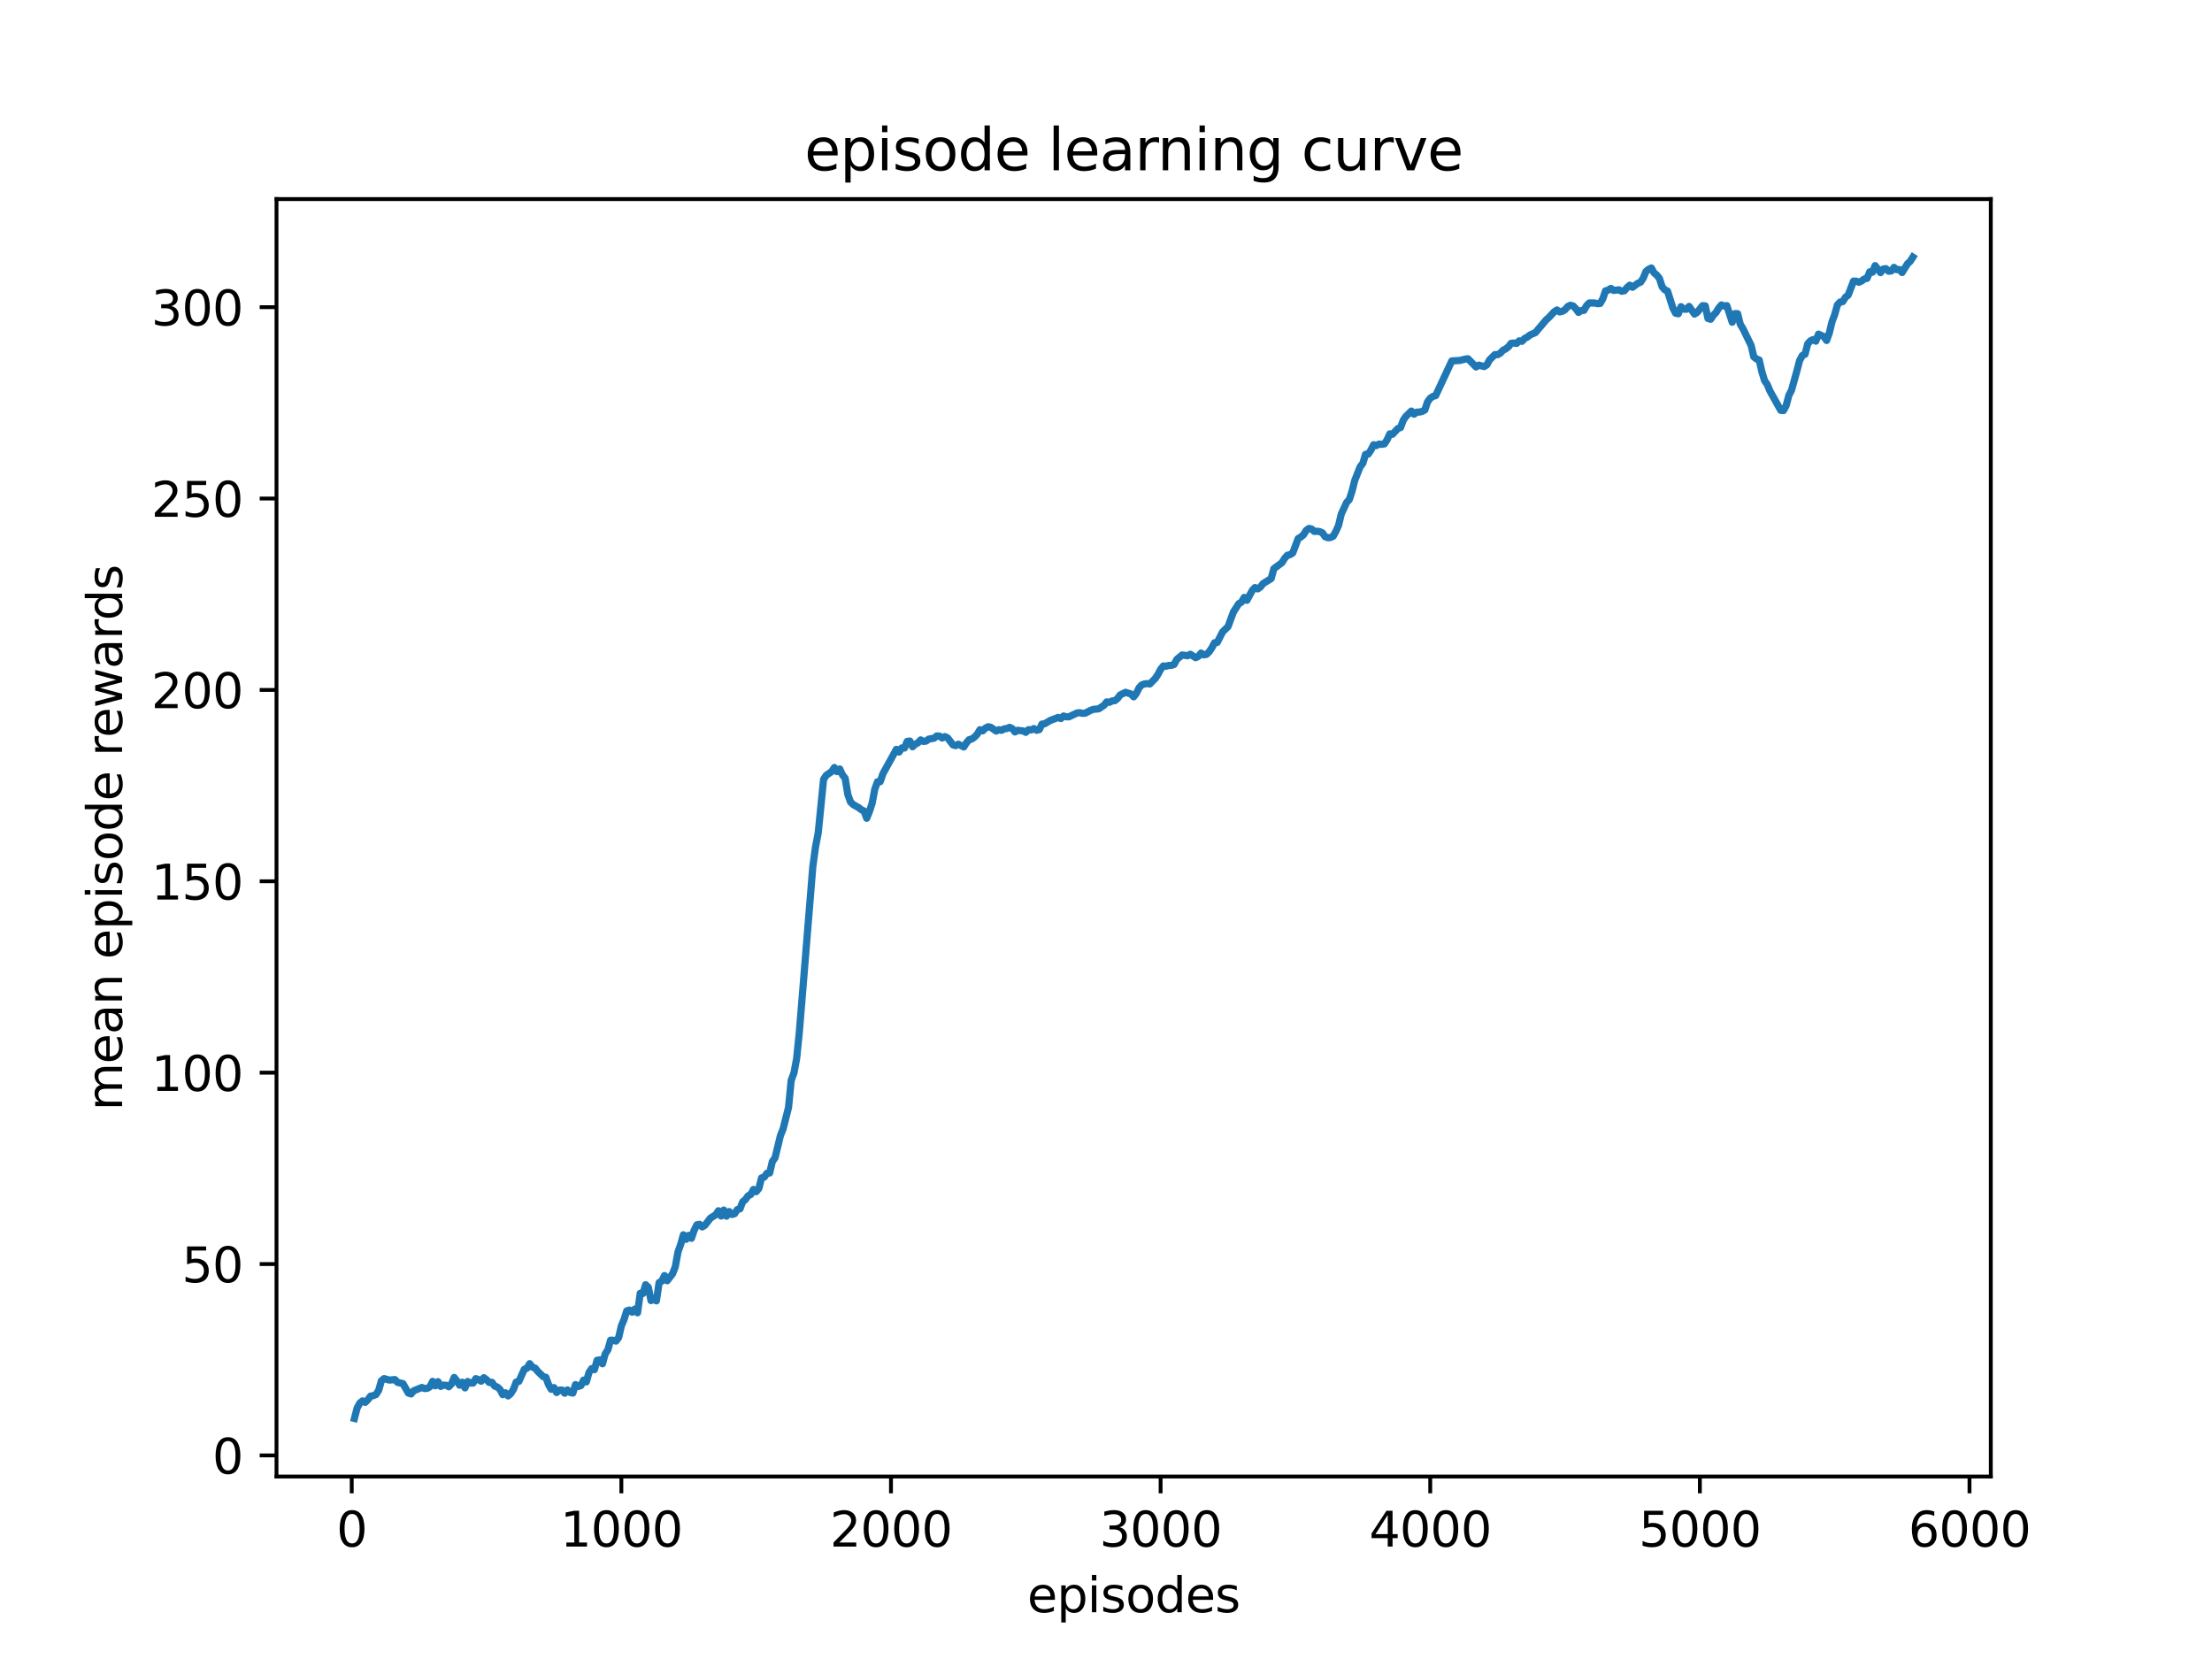 <?xml version="1.0" encoding="utf-8" standalone="no"?>
<!DOCTYPE svg PUBLIC "-//W3C//DTD SVG 1.1//EN"
  "http://www.w3.org/Graphics/SVG/1.1/DTD/svg11.dtd">
<svg xmlns:xlink="http://www.w3.org/1999/xlink" width="460.8pt" height="345.6pt" viewBox="0 0 460.8 345.6" xmlns="http://www.w3.org/2000/svg" version="1.1">
 <defs>
  <style type="text/css">*{stroke-linejoin: round; stroke-linecap: butt}</style>
 </defs>
 <g id="figure_1">
  <g id="patch_1">
   <path d="M 0 345.6 
L 460.8 345.6 
L 460.8 0 
L 0 0 
z
" style="fill: #ffffff"/>
  </g>
  <g id="axes_1">
   <g id="patch_2">
    <path d="M 57.6 307.584 
L 414.72 307.584 
L 414.72 41.472 
L 57.6 41.472 
z
" style="fill: #ffffff"/>
   </g>
   <g id="matplotlib.axis_1">
    <g id="xtick_1">
     <g id="line2d_1">
      <defs>
       <path id="m94c3bc317e" d="M 0 0 
L 0 3.5 
" style="stroke: #000000; stroke-width: 0.8"/>
      </defs>
      <g>
       <use xlink:href="#m94c3bc317e" x="73.271" y="307.584" style="stroke: #000000; stroke-width: 0.8"/>
      </g>
     </g>
     <g id="text_1">
      <!-- 0 -->
      <g transform="translate(70.09 322.182) scale(0.1 -0.1)">
       <defs>
        <path id="DejaVuSans-30" d="M 2034 4250 
Q 1547 4250 1301 3770 
Q 1056 3291 1056 2328 
Q 1056 1369 1301 889 
Q 1547 409 2034 409 
Q 2525 409 2770 889 
Q 3016 1369 3016 2328 
Q 3016 3291 2770 3770 
Q 2525 4250 2034 4250 
z
M 2034 4750 
Q 2819 4750 3233 4129 
Q 3647 3509 3647 2328 
Q 3647 1150 3233 529 
Q 2819 -91 2034 -91 
Q 1250 -91 836 529 
Q 422 1150 422 2328 
Q 422 3509 836 4129 
Q 1250 4750 2034 4750 
z
" transform="scale(0.016)"/>
       </defs>
       <use xlink:href="#DejaVuSans-30"/>
      </g>
     </g>
    </g>
    <g id="xtick_2">
     <g id="line2d_2">
      <g>
       <use xlink:href="#m94c3bc317e" x="129.44" y="307.584" style="stroke: #000000; stroke-width: 0.8"/>
      </g>
     </g>
     <g id="text_2">
      <!-- 1000 -->
      <g transform="translate(116.715 322.182) scale(0.1 -0.1)">
       <defs>
        <path id="DejaVuSans-31" d="M 794 531 
L 1825 531 
L 1825 4091 
L 703 3866 
L 703 4441 
L 1819 4666 
L 2450 4666 
L 2450 531 
L 3481 531 
L 3481 0 
L 794 0 
L 794 531 
z
" transform="scale(0.016)"/>
       </defs>
       <use xlink:href="#DejaVuSans-31"/>
       <use xlink:href="#DejaVuSans-30" x="63.623"/>
       <use xlink:href="#DejaVuSans-30" x="127.246"/>
       <use xlink:href="#DejaVuSans-30" x="190.869"/>
      </g>
     </g>
    </g>
    <g id="xtick_3">
     <g id="line2d_3">
      <g>
       <use xlink:href="#m94c3bc317e" x="185.608" y="307.584" style="stroke: #000000; stroke-width: 0.8"/>
      </g>
     </g>
     <g id="text_3">
      <!-- 2000 -->
      <g transform="translate(172.883 322.182) scale(0.1 -0.1)">
       <defs>
        <path id="DejaVuSans-32" d="M 1228 531 
L 3431 531 
L 3431 0 
L 469 0 
L 469 531 
Q 828 903 1448 1529 
Q 2069 2156 2228 2338 
Q 2531 2678 2651 2914 
Q 2772 3150 2772 3378 
Q 2772 3750 2511 3984 
Q 2250 4219 1831 4219 
Q 1534 4219 1204 4116 
Q 875 4013 500 3803 
L 500 4441 
Q 881 4594 1212 4672 
Q 1544 4750 1819 4750 
Q 2544 4750 2975 4387 
Q 3406 4025 3406 3419 
Q 3406 3131 3298 2873 
Q 3191 2616 2906 2266 
Q 2828 2175 2409 1742 
Q 1991 1309 1228 531 
z
" transform="scale(0.016)"/>
       </defs>
       <use xlink:href="#DejaVuSans-32"/>
       <use xlink:href="#DejaVuSans-30" x="63.623"/>
       <use xlink:href="#DejaVuSans-30" x="127.246"/>
       <use xlink:href="#DejaVuSans-30" x="190.869"/>
      </g>
     </g>
    </g>
    <g id="xtick_4">
     <g id="line2d_4">
      <g>
       <use xlink:href="#m94c3bc317e" x="241.777" y="307.584" style="stroke: #000000; stroke-width: 0.8"/>
      </g>
     </g>
     <g id="text_4">
      <!-- 3000 -->
      <g transform="translate(229.052 322.182) scale(0.1 -0.1)">
       <defs>
        <path id="DejaVuSans-33" d="M 2597 2516 
Q 3050 2419 3304 2112 
Q 3559 1806 3559 1356 
Q 3559 666 3084 287 
Q 2609 -91 1734 -91 
Q 1441 -91 1130 -33 
Q 819 25 488 141 
L 488 750 
Q 750 597 1062 519 
Q 1375 441 1716 441 
Q 2309 441 2620 675 
Q 2931 909 2931 1356 
Q 2931 1769 2642 2001 
Q 2353 2234 1838 2234 
L 1294 2234 
L 1294 2753 
L 1863 2753 
Q 2328 2753 2575 2939 
Q 2822 3125 2822 3475 
Q 2822 3834 2567 4026 
Q 2313 4219 1838 4219 
Q 1578 4219 1281 4162 
Q 984 4106 628 3988 
L 628 4550 
Q 988 4650 1302 4700 
Q 1616 4750 1894 4750 
Q 2613 4750 3031 4423 
Q 3450 4097 3450 3541 
Q 3450 3153 3228 2886 
Q 3006 2619 2597 2516 
z
" transform="scale(0.016)"/>
       </defs>
       <use xlink:href="#DejaVuSans-33"/>
       <use xlink:href="#DejaVuSans-30" x="63.623"/>
       <use xlink:href="#DejaVuSans-30" x="127.246"/>
       <use xlink:href="#DejaVuSans-30" x="190.869"/>
      </g>
     </g>
    </g>
    <g id="xtick_5">
     <g id="line2d_5">
      <g>
       <use xlink:href="#m94c3bc317e" x="297.945" y="307.584" style="stroke: #000000; stroke-width: 0.8"/>
      </g>
     </g>
     <g id="text_5">
      <!-- 4000 -->
      <g transform="translate(285.22 322.182) scale(0.1 -0.1)">
       <defs>
        <path id="DejaVuSans-34" d="M 2419 4116 
L 825 1625 
L 2419 1625 
L 2419 4116 
z
M 2253 4666 
L 3047 4666 
L 3047 1625 
L 3713 1625 
L 3713 1100 
L 3047 1100 
L 3047 0 
L 2419 0 
L 2419 1100 
L 313 1100 
L 313 1709 
L 2253 4666 
z
" transform="scale(0.016)"/>
       </defs>
       <use xlink:href="#DejaVuSans-34"/>
       <use xlink:href="#DejaVuSans-30" x="63.623"/>
       <use xlink:href="#DejaVuSans-30" x="127.246"/>
       <use xlink:href="#DejaVuSans-30" x="190.869"/>
      </g>
     </g>
    </g>
    <g id="xtick_6">
     <g id="line2d_6">
      <g>
       <use xlink:href="#m94c3bc317e" x="354.114" y="307.584" style="stroke: #000000; stroke-width: 0.8"/>
      </g>
     </g>
     <g id="text_6">
      <!-- 5000 -->
      <g transform="translate(341.389 322.182) scale(0.1 -0.1)">
       <defs>
        <path id="DejaVuSans-35" d="M 691 4666 
L 3169 4666 
L 3169 4134 
L 1269 4134 
L 1269 2991 
Q 1406 3038 1543 3061 
Q 1681 3084 1819 3084 
Q 2600 3084 3056 2656 
Q 3513 2228 3513 1497 
Q 3513 744 3044 326 
Q 2575 -91 1722 -91 
Q 1428 -91 1123 -41 
Q 819 9 494 109 
L 494 744 
Q 775 591 1075 516 
Q 1375 441 1709 441 
Q 2250 441 2565 725 
Q 2881 1009 2881 1497 
Q 2881 1984 2565 2268 
Q 2250 2553 1709 2553 
Q 1456 2553 1204 2497 
Q 953 2441 691 2322 
L 691 4666 
z
" transform="scale(0.016)"/>
       </defs>
       <use xlink:href="#DejaVuSans-35"/>
       <use xlink:href="#DejaVuSans-30" x="63.623"/>
       <use xlink:href="#DejaVuSans-30" x="127.246"/>
       <use xlink:href="#DejaVuSans-30" x="190.869"/>
      </g>
     </g>
    </g>
    <g id="xtick_7">
     <g id="line2d_7">
      <g>
       <use xlink:href="#m94c3bc317e" x="410.283" y="307.584" style="stroke: #000000; stroke-width: 0.8"/>
      </g>
     </g>
     <g id="text_7">
      <!-- 6000 -->
      <g transform="translate(397.558 322.182) scale(0.1 -0.1)">
       <defs>
        <path id="DejaVuSans-36" d="M 2113 2584 
Q 1688 2584 1439 2293 
Q 1191 2003 1191 1497 
Q 1191 994 1439 701 
Q 1688 409 2113 409 
Q 2538 409 2786 701 
Q 3034 994 3034 1497 
Q 3034 2003 2786 2293 
Q 2538 2584 2113 2584 
z
M 3366 4563 
L 3366 3988 
Q 3128 4100 2886 4159 
Q 2644 4219 2406 4219 
Q 1781 4219 1451 3797 
Q 1122 3375 1075 2522 
Q 1259 2794 1537 2939 
Q 1816 3084 2150 3084 
Q 2853 3084 3261 2657 
Q 3669 2231 3669 1497 
Q 3669 778 3244 343 
Q 2819 -91 2113 -91 
Q 1303 -91 875 529 
Q 447 1150 447 2328 
Q 447 3434 972 4092 
Q 1497 4750 2381 4750 
Q 2619 4750 2861 4703 
Q 3103 4656 3366 4563 
z
" transform="scale(0.016)"/>
       </defs>
       <use xlink:href="#DejaVuSans-36"/>
       <use xlink:href="#DejaVuSans-30" x="63.623"/>
       <use xlink:href="#DejaVuSans-30" x="127.246"/>
       <use xlink:href="#DejaVuSans-30" x="190.869"/>
      </g>
     </g>
    </g>
    <g id="text_8">
     <!-- episodes -->
     <g transform="translate(214.001 335.861) scale(0.1 -0.1)">
      <defs>
       <path id="DejaVuSans-65" d="M 3597 1894 
L 3597 1613 
L 953 1613 
Q 991 1019 1311 708 
Q 1631 397 2203 397 
Q 2534 397 2845 478 
Q 3156 559 3463 722 
L 3463 178 
Q 3153 47 2828 -22 
Q 2503 -91 2169 -91 
Q 1331 -91 842 396 
Q 353 884 353 1716 
Q 353 2575 817 3079 
Q 1281 3584 2069 3584 
Q 2775 3584 3186 3129 
Q 3597 2675 3597 1894 
z
M 3022 2063 
Q 3016 2534 2758 2815 
Q 2500 3097 2075 3097 
Q 1594 3097 1305 2825 
Q 1016 2553 972 2059 
L 3022 2063 
z
" transform="scale(0.016)"/>
       <path id="DejaVuSans-70" d="M 1159 525 
L 1159 -1331 
L 581 -1331 
L 581 3500 
L 1159 3500 
L 1159 2969 
Q 1341 3281 1617 3432 
Q 1894 3584 2278 3584 
Q 2916 3584 3314 3078 
Q 3713 2572 3713 1747 
Q 3713 922 3314 415 
Q 2916 -91 2278 -91 
Q 1894 -91 1617 61 
Q 1341 213 1159 525 
z
M 3116 1747 
Q 3116 2381 2855 2742 
Q 2594 3103 2138 3103 
Q 1681 3103 1420 2742 
Q 1159 2381 1159 1747 
Q 1159 1113 1420 752 
Q 1681 391 2138 391 
Q 2594 391 2855 752 
Q 3116 1113 3116 1747 
z
" transform="scale(0.016)"/>
       <path id="DejaVuSans-69" d="M 603 3500 
L 1178 3500 
L 1178 0 
L 603 0 
L 603 3500 
z
M 603 4863 
L 1178 4863 
L 1178 4134 
L 603 4134 
L 603 4863 
z
" transform="scale(0.016)"/>
       <path id="DejaVuSans-73" d="M 2834 3397 
L 2834 2853 
Q 2591 2978 2328 3040 
Q 2066 3103 1784 3103 
Q 1356 3103 1142 2972 
Q 928 2841 928 2578 
Q 928 2378 1081 2264 
Q 1234 2150 1697 2047 
L 1894 2003 
Q 2506 1872 2764 1633 
Q 3022 1394 3022 966 
Q 3022 478 2636 193 
Q 2250 -91 1575 -91 
Q 1294 -91 989 -36 
Q 684 19 347 128 
L 347 722 
Q 666 556 975 473 
Q 1284 391 1588 391 
Q 1994 391 2212 530 
Q 2431 669 2431 922 
Q 2431 1156 2273 1281 
Q 2116 1406 1581 1522 
L 1381 1569 
Q 847 1681 609 1914 
Q 372 2147 372 2553 
Q 372 3047 722 3315 
Q 1072 3584 1716 3584 
Q 2034 3584 2315 3537 
Q 2597 3491 2834 3397 
z
" transform="scale(0.016)"/>
       <path id="DejaVuSans-6f" d="M 1959 3097 
Q 1497 3097 1228 2736 
Q 959 2375 959 1747 
Q 959 1119 1226 758 
Q 1494 397 1959 397 
Q 2419 397 2687 759 
Q 2956 1122 2956 1747 
Q 2956 2369 2687 2733 
Q 2419 3097 1959 3097 
z
M 1959 3584 
Q 2709 3584 3137 3096 
Q 3566 2609 3566 1747 
Q 3566 888 3137 398 
Q 2709 -91 1959 -91 
Q 1206 -91 779 398 
Q 353 888 353 1747 
Q 353 2609 779 3096 
Q 1206 3584 1959 3584 
z
" transform="scale(0.016)"/>
       <path id="DejaVuSans-64" d="M 2906 2969 
L 2906 4863 
L 3481 4863 
L 3481 0 
L 2906 0 
L 2906 525 
Q 2725 213 2448 61 
Q 2172 -91 1784 -91 
Q 1150 -91 751 415 
Q 353 922 353 1747 
Q 353 2572 751 3078 
Q 1150 3584 1784 3584 
Q 2172 3584 2448 3432 
Q 2725 3281 2906 2969 
z
M 947 1747 
Q 947 1113 1208 752 
Q 1469 391 1925 391 
Q 2381 391 2643 752 
Q 2906 1113 2906 1747 
Q 2906 2381 2643 2742 
Q 2381 3103 1925 3103 
Q 1469 3103 1208 2742 
Q 947 2381 947 1747 
z
" transform="scale(0.016)"/>
      </defs>
      <use xlink:href="#DejaVuSans-65"/>
      <use xlink:href="#DejaVuSans-70" x="61.523"/>
      <use xlink:href="#DejaVuSans-69" x="125"/>
      <use xlink:href="#DejaVuSans-73" x="152.783"/>
      <use xlink:href="#DejaVuSans-6f" x="204.883"/>
      <use xlink:href="#DejaVuSans-64" x="266.064"/>
      <use xlink:href="#DejaVuSans-65" x="329.541"/>
      <use xlink:href="#DejaVuSans-73" x="391.064"/>
     </g>
    </g>
   </g>
   <g id="matplotlib.axis_2">
    <g id="ytick_1">
     <g id="line2d_8">
      <defs>
       <path id="mee054dbf5d" d="M 0 0 
L -3.5 0 
" style="stroke: #000000; stroke-width: 0.8"/>
      </defs>
      <g>
       <use xlink:href="#mee054dbf5d" x="57.6" y="303.193" style="stroke: #000000; stroke-width: 0.8"/>
      </g>
     </g>
     <g id="text_9">
      <!-- 0 -->
      <g transform="translate(44.237 306.992) scale(0.1 -0.1)">
       <use xlink:href="#DejaVuSans-30"/>
      </g>
     </g>
    </g>
    <g id="ytick_2">
     <g id="line2d_9">
      <g>
       <use xlink:href="#mee054dbf5d" x="57.6" y="263.325" style="stroke: #000000; stroke-width: 0.8"/>
      </g>
     </g>
     <g id="text_10">
      <!-- 50 -->
      <g transform="translate(37.875 267.125) scale(0.1 -0.1)">
       <use xlink:href="#DejaVuSans-35"/>
       <use xlink:href="#DejaVuSans-30" x="63.623"/>
      </g>
     </g>
    </g>
    <g id="ytick_3">
     <g id="line2d_10">
      <g>
       <use xlink:href="#mee054dbf5d" x="57.6" y="223.458" style="stroke: #000000; stroke-width: 0.8"/>
      </g>
     </g>
     <g id="text_11">
      <!-- 100 -->
      <g transform="translate(31.512 227.257) scale(0.1 -0.1)">
       <use xlink:href="#DejaVuSans-31"/>
       <use xlink:href="#DejaVuSans-30" x="63.623"/>
       <use xlink:href="#DejaVuSans-30" x="127.246"/>
      </g>
     </g>
    </g>
    <g id="ytick_4">
     <g id="line2d_11">
      <g>
       <use xlink:href="#mee054dbf5d" x="57.6" y="183.59" style="stroke: #000000; stroke-width: 0.8"/>
      </g>
     </g>
     <g id="text_12">
      <!-- 150 -->
      <g transform="translate(31.512 187.39) scale(0.1 -0.1)">
       <use xlink:href="#DejaVuSans-31"/>
       <use xlink:href="#DejaVuSans-35" x="63.623"/>
       <use xlink:href="#DejaVuSans-30" x="127.246"/>
      </g>
     </g>
    </g>
    <g id="ytick_5">
     <g id="line2d_12">
      <g>
       <use xlink:href="#mee054dbf5d" x="57.6" y="143.723" style="stroke: #000000; stroke-width: 0.8"/>
      </g>
     </g>
     <g id="text_13">
      <!-- 200 -->
      <g transform="translate(31.512 147.522) scale(0.1 -0.1)">
       <use xlink:href="#DejaVuSans-32"/>
       <use xlink:href="#DejaVuSans-30" x="63.623"/>
       <use xlink:href="#DejaVuSans-30" x="127.246"/>
      </g>
     </g>
    </g>
    <g id="ytick_6">
     <g id="line2d_13">
      <g>
       <use xlink:href="#mee054dbf5d" x="57.6" y="103.855" style="stroke: #000000; stroke-width: 0.8"/>
      </g>
     </g>
     <g id="text_14">
      <!-- 250 -->
      <g transform="translate(31.512 107.655) scale(0.1 -0.1)">
       <use xlink:href="#DejaVuSans-32"/>
       <use xlink:href="#DejaVuSans-35" x="63.623"/>
       <use xlink:href="#DejaVuSans-30" x="127.246"/>
      </g>
     </g>
    </g>
    <g id="ytick_7">
     <g id="line2d_14">
      <g>
       <use xlink:href="#mee054dbf5d" x="57.6" y="63.988" style="stroke: #000000; stroke-width: 0.8"/>
      </g>
     </g>
     <g id="text_15">
      <!-- 300 -->
      <g transform="translate(31.512 67.787) scale(0.1 -0.1)">
       <use xlink:href="#DejaVuSans-33"/>
       <use xlink:href="#DejaVuSans-30" x="63.623"/>
       <use xlink:href="#DejaVuSans-30" x="127.246"/>
      </g>
     </g>
    </g>
    <g id="text_16">
     <!-- mean episode rewards -->
     <g transform="translate(25.433 231.36) rotate(-90) scale(0.1 -0.1)">
      <defs>
       <path id="DejaVuSans-6d" d="M 3328 2828 
Q 3544 3216 3844 3400 
Q 4144 3584 4550 3584 
Q 5097 3584 5394 3201 
Q 5691 2819 5691 2113 
L 5691 0 
L 5113 0 
L 5113 2094 
Q 5113 2597 4934 2840 
Q 4756 3084 4391 3084 
Q 3944 3084 3684 2787 
Q 3425 2491 3425 1978 
L 3425 0 
L 2847 0 
L 2847 2094 
Q 2847 2600 2669 2842 
Q 2491 3084 2119 3084 
Q 1678 3084 1418 2786 
Q 1159 2488 1159 1978 
L 1159 0 
L 581 0 
L 581 3500 
L 1159 3500 
L 1159 2956 
Q 1356 3278 1631 3431 
Q 1906 3584 2284 3584 
Q 2666 3584 2933 3390 
Q 3200 3197 3328 2828 
z
" transform="scale(0.016)"/>
       <path id="DejaVuSans-61" d="M 2194 1759 
Q 1497 1759 1228 1600 
Q 959 1441 959 1056 
Q 959 750 1161 570 
Q 1363 391 1709 391 
Q 2188 391 2477 730 
Q 2766 1069 2766 1631 
L 2766 1759 
L 2194 1759 
z
M 3341 1997 
L 3341 0 
L 2766 0 
L 2766 531 
Q 2569 213 2275 61 
Q 1981 -91 1556 -91 
Q 1019 -91 701 211 
Q 384 513 384 1019 
Q 384 1609 779 1909 
Q 1175 2209 1959 2209 
L 2766 2209 
L 2766 2266 
Q 2766 2663 2505 2880 
Q 2244 3097 1772 3097 
Q 1472 3097 1187 3025 
Q 903 2953 641 2809 
L 641 3341 
Q 956 3463 1253 3523 
Q 1550 3584 1831 3584 
Q 2591 3584 2966 3190 
Q 3341 2797 3341 1997 
z
" transform="scale(0.016)"/>
       <path id="DejaVuSans-6e" d="M 3513 2113 
L 3513 0 
L 2938 0 
L 2938 2094 
Q 2938 2591 2744 2837 
Q 2550 3084 2163 3084 
Q 1697 3084 1428 2787 
Q 1159 2491 1159 1978 
L 1159 0 
L 581 0 
L 581 3500 
L 1159 3500 
L 1159 2956 
Q 1366 3272 1645 3428 
Q 1925 3584 2291 3584 
Q 2894 3584 3203 3211 
Q 3513 2838 3513 2113 
z
" transform="scale(0.016)"/>
       <path id="DejaVuSans-20" transform="scale(0.016)"/>
       <path id="DejaVuSans-72" d="M 2631 2963 
Q 2534 3019 2420 3045 
Q 2306 3072 2169 3072 
Q 1681 3072 1420 2755 
Q 1159 2438 1159 1844 
L 1159 0 
L 581 0 
L 581 3500 
L 1159 3500 
L 1159 2956 
Q 1341 3275 1631 3429 
Q 1922 3584 2338 3584 
Q 2397 3584 2469 3576 
Q 2541 3569 2628 3553 
L 2631 2963 
z
" transform="scale(0.016)"/>
       <path id="DejaVuSans-77" d="M 269 3500 
L 844 3500 
L 1563 769 
L 2278 3500 
L 2956 3500 
L 3675 769 
L 4391 3500 
L 4966 3500 
L 4050 0 
L 3372 0 
L 2619 2869 
L 1863 0 
L 1184 0 
L 269 3500 
z
" transform="scale(0.016)"/>
      </defs>
      <use xlink:href="#DejaVuSans-6d"/>
      <use xlink:href="#DejaVuSans-65" x="97.412"/>
      <use xlink:href="#DejaVuSans-61" x="158.936"/>
      <use xlink:href="#DejaVuSans-6e" x="220.215"/>
      <use xlink:href="#DejaVuSans-20" x="283.594"/>
      <use xlink:href="#DejaVuSans-65" x="315.381"/>
      <use xlink:href="#DejaVuSans-70" x="376.904"/>
      <use xlink:href="#DejaVuSans-69" x="440.381"/>
      <use xlink:href="#DejaVuSans-73" x="468.164"/>
      <use xlink:href="#DejaVuSans-6f" x="520.264"/>
      <use xlink:href="#DejaVuSans-64" x="581.445"/>
      <use xlink:href="#DejaVuSans-65" x="644.922"/>
      <use xlink:href="#DejaVuSans-20" x="706.445"/>
      <use xlink:href="#DejaVuSans-72" x="738.232"/>
      <use xlink:href="#DejaVuSans-65" x="777.096"/>
      <use xlink:href="#DejaVuSans-77" x="838.619"/>
      <use xlink:href="#DejaVuSans-61" x="920.406"/>
      <use xlink:href="#DejaVuSans-72" x="981.686"/>
      <use xlink:href="#DejaVuSans-64" x="1021.049"/>
      <use xlink:href="#DejaVuSans-73" x="1084.525"/>
     </g>
    </g>
   </g>
   <g id="line2d_15">
    <path d="M 73.833 295.488 
L 74.394 293.321 
L 74.956 292.299 
L 75.518 291.83 
L 76.079 292.137 
L 76.641 291.576 
L 77.203 290.834 
L 77.765 290.741 
L 78.326 290.5 
L 78.888 289.613 
L 79.45 287.646 
L 80.011 287.188 
L 81.135 287.501 
L 82.258 287.386 
L 82.82 287.981 
L 83.943 288.235 
L 85.066 290.193 
L 85.628 290.388 
L 86.19 289.721 
L 87.875 289.035 
L 88.437 289.253 
L 88.998 289.218 
L 89.56 288.889 
L 90.122 287.769 
L 90.683 288.687 
L 91.245 287.828 
L 91.807 288.809 
L 92.368 288.544 
L 92.93 288.572 
L 93.492 288.886 
L 94.053 288.301 
L 94.615 286.949 
L 95.177 287.66 
L 95.738 288.559 
L 96.3 287.939 
L 96.862 289.125 
L 97.424 287.793 
L 97.985 288.117 
L 98.547 288.113 
L 99.109 287.201 
L 99.67 287.388 
L 100.232 287.728 
L 100.794 287.001 
L 101.355 287.418 
L 101.917 287.992 
L 102.479 287.955 
L 103.04 288.741 
L 103.602 288.942 
L 104.164 289.449 
L 104.725 290.525 
L 105.287 290.145 
L 105.849 290.797 
L 106.411 290.307 
L 106.972 289.399 
L 107.534 287.913 
L 108.096 287.763 
L 109.219 285.257 
L 109.781 285.022 
L 110.342 284.077 
L 110.904 284.795 
L 111.466 285 
L 112.027 285.688 
L 113.151 286.778 
L 113.712 286.916 
L 114.274 288.446 
L 114.836 289.42 
L 115.397 289.065 
L 115.959 290.086 
L 116.521 289.59 
L 117.083 289.574 
L 117.644 290.232 
L 118.206 289.551 
L 118.768 290.074 
L 119.329 290.207 
L 119.891 288.439 
L 120.453 288.82 
L 121.014 288.642 
L 121.576 287.5 
L 122.138 287.878 
L 122.699 285.92 
L 123.261 285.099 
L 123.823 285.325 
L 124.384 283.373 
L 124.946 283.284 
L 125.508 284.093 
L 126.07 282.043 
L 126.631 281.194 
L 127.193 279.183 
L 127.755 279.194 
L 128.316 279.376 
L 128.878 278.641 
L 129.44 276.204 
L 130.001 274.872 
L 130.563 273.077 
L 131.125 272.913 
L 131.686 273.348 
L 132.248 272.707 
L 132.81 273.474 
L 133.371 269.425 
L 133.933 269.457 
L 134.495 267.636 
L 135.057 268.165 
L 135.618 270.933 
L 136.18 270.638 
L 136.742 270.993 
L 137.303 267.191 
L 137.865 266.88 
L 138.427 265.723 
L 138.988 266.8 
L 140.112 265.347 
L 140.673 263.9 
L 141.235 260.82 
L 141.797 259.234 
L 142.358 257.238 
L 142.92 258.178 
L 143.482 257.34 
L 144.043 257.961 
L 144.605 256.279 
L 145.167 255.158 
L 145.729 255.046 
L 146.29 255.59 
L 146.852 255.237 
L 147.975 253.774 
L 149.099 253.063 
L 149.66 252.231 
L 150.222 253.323 
L 150.784 252.079 
L 151.345 253.35 
L 151.907 252.394 
L 152.469 252.997 
L 153.03 252.837 
L 153.592 251.985 
L 154.154 251.823 
L 154.716 250.361 
L 155.277 249.898 
L 155.839 249.114 
L 156.401 248.828 
L 156.962 247.786 
L 157.524 248.25 
L 158.086 247.568 
L 158.647 245.381 
L 159.209 245.214 
L 159.771 244.408 
L 160.332 244.36 
L 160.894 241.967 
L 161.456 241.193 
L 162.579 236.552 
L 163.141 235.15 
L 164.264 230.7 
L 164.826 225.034 
L 165.388 223.542 
L 165.949 220.546 
L 166.511 215.057 
L 169.319 180.614 
L 169.881 176.46 
L 170.443 173.556 
L 171.566 162.352 
L 172.128 161.5 
L 173.251 160.739 
L 173.813 159.886 
L 174.375 160.738 
L 174.936 160.19 
L 175.498 161.417 
L 176.06 162.128 
L 176.621 165.523 
L 177.183 167.07 
L 177.745 167.609 
L 178.868 168.237 
L 179.43 168.682 
L 179.991 168.95 
L 180.553 170.462 
L 181.115 169.06 
L 181.676 167.356 
L 182.238 164.394 
L 182.8 162.853 
L 183.362 162.838 
L 183.923 161.191 
L 186.732 156.105 
L 187.293 156.666 
L 187.855 155.81 
L 188.417 155.83 
L 188.978 154.452 
L 189.54 154.367 
L 190.102 155.559 
L 190.663 155.027 
L 191.225 154.744 
L 191.787 154.142 
L 192.348 154.447 
L 192.91 154.385 
L 193.472 153.97 
L 194.595 153.771 
L 195.157 153.314 
L 195.719 153.342 
L 196.28 153.741 
L 196.842 153.45 
L 197.404 153.721 
L 198.527 155.179 
L 199.089 155.332 
L 199.65 155.032 
L 200.774 155.605 
L 201.335 154.734 
L 201.897 154.085 
L 202.459 153.94 
L 203.021 153.54 
L 203.582 152.935 
L 204.144 152.011 
L 204.706 152.252 
L 205.267 151.693 
L 205.829 151.394 
L 206.391 151.506 
L 207.514 152.293 
L 208.076 152.015 
L 208.637 152.139 
L 209.199 151.831 
L 209.761 151.759 
L 210.322 151.516 
L 210.884 151.794 
L 211.446 152.475 
L 212.007 152.131 
L 213.131 152.265 
L 213.693 152.558 
L 214.254 152.008 
L 214.816 152.059 
L 215.378 151.774 
L 215.939 152.13 
L 216.501 151.993 
L 217.063 150.837 
L 217.624 150.78 
L 218.748 150.103 
L 219.871 149.676 
L 220.433 149.455 
L 220.994 149.688 
L 221.556 149.156 
L 222.118 149.325 
L 222.68 149.326 
L 224.365 148.526 
L 224.926 148.469 
L 225.488 148.6 
L 226.05 148.576 
L 227.173 147.988 
L 227.735 147.777 
L 228.858 147.668 
L 229.981 146.927 
L 230.543 146.224 
L 231.105 146.313 
L 231.667 146.022 
L 232.228 145.961 
L 232.79 145.524 
L 233.352 144.769 
L 234.475 144.224 
L 235.598 144.565 
L 236.16 145.161 
L 236.722 144.458 
L 237.283 143.287 
L 237.845 142.678 
L 238.407 142.48 
L 238.968 142.41 
L 239.53 142.48 
L 240.653 141.34 
L 241.215 140.5 
L 241.777 139.44 
L 242.339 138.733 
L 242.9 138.793 
L 243.462 138.63 
L 244.024 138.615 
L 244.585 138.412 
L 245.147 137.371 
L 246.27 136.438 
L 247.394 136.604 
L 247.955 136.295 
L 249.079 137.004 
L 249.64 136.736 
L 250.202 136.045 
L 250.764 136.42 
L 251.326 136.322 
L 251.887 135.787 
L 252.449 134.955 
L 253.011 133.9 
L 253.572 133.829 
L 254.696 131.628 
L 255.819 130.541 
L 256.942 127.497 
L 258.066 125.754 
L 258.627 125.433 
L 259.189 124.455 
L 259.751 125.065 
L 260.874 122.998 
L 261.436 122.397 
L 261.998 122.68 
L 262.559 122.289 
L 263.121 121.574 
L 264.806 120.532 
L 265.368 118.465 
L 267.053 117.216 
L 267.614 116.317 
L 268.176 115.676 
L 268.738 115.546 
L 269.299 115.191 
L 270.423 112.207 
L 270.985 111.879 
L 271.546 111.402 
L 272.108 110.486 
L 272.67 110.083 
L 273.231 110.207 
L 273.793 110.703 
L 274.355 110.669 
L 274.916 110.747 
L 275.478 110.988 
L 276.04 111.803 
L 276.601 112.013 
L 277.163 111.983 
L 277.725 111.705 
L 278.286 110.705 
L 278.848 109.436 
L 279.41 107.095 
L 280.533 104.656 
L 281.095 104.053 
L 281.657 102.321 
L 282.218 100.081 
L 283.342 97.248 
L 283.903 96.523 
L 284.465 94.652 
L 285.027 94.593 
L 285.588 93.769 
L 286.15 92.644 
L 286.712 92.822 
L 287.273 92.511 
L 287.835 92.567 
L 288.397 92.469 
L 288.958 91.627 
L 289.52 90.381 
L 290.082 90.466 
L 291.205 89.27 
L 291.767 89.059 
L 292.329 87.534 
L 292.89 86.727 
L 294.014 85.637 
L 294.575 86.273 
L 295.137 85.857 
L 295.699 85.841 
L 296.26 85.706 
L 296.822 85.404 
L 297.384 83.719 
L 297.945 82.952 
L 298.507 82.583 
L 299.069 82.413 
L 302.439 75.188 
L 304.124 75.085 
L 305.247 74.803 
L 305.809 74.737 
L 307.494 76.446 
L 308.056 76.062 
L 309.179 76.366 
L 309.741 75.998 
L 310.303 74.965 
L 311.426 73.863 
L 311.988 73.879 
L 312.549 73.559 
L 313.111 72.963 
L 313.673 72.681 
L 314.234 72.241 
L 314.796 71.519 
L 315.358 71.462 
L 315.919 71.545 
L 316.481 71.006 
L 317.043 71.107 
L 317.604 70.51 
L 318.166 70.227 
L 318.728 69.784 
L 319.851 69.29 
L 322.098 66.633 
L 322.66 66.133 
L 323.783 64.942 
L 324.345 64.577 
L 324.906 64.975 
L 325.468 64.859 
L 326.03 64.516 
L 326.591 63.85 
L 327.153 63.585 
L 327.715 63.744 
L 328.277 64.31 
L 328.838 65.083 
L 329.4 64.692 
L 329.962 64.65 
L 330.523 63.646 
L 331.085 63.112 
L 332.208 63.122 
L 332.77 63.259 
L 333.332 63.222 
L 333.893 62.251 
L 334.455 60.592 
L 335.017 60.435 
L 335.578 60.079 
L 336.14 60.493 
L 337.263 60.377 
L 337.825 60.673 
L 338.387 60.576 
L 338.949 59.897 
L 339.51 59.41 
L 340.072 59.849 
L 341.195 59.007 
L 341.757 58.79 
L 342.319 57.946 
L 342.88 56.556 
L 343.442 56.09 
L 344.004 55.828 
L 344.565 56.832 
L 345.127 57.307 
L 345.689 57.992 
L 346.25 59.74 
L 346.812 60.384 
L 347.374 60.637 
L 348.497 64.173 
L 349.059 65.243 
L 349.621 65.37 
L 350.182 63.886 
L 350.744 64.392 
L 351.306 64.429 
L 351.867 63.834 
L 352.991 65.428 
L 353.552 65.079 
L 354.676 63.675 
L 355.237 63.722 
L 355.799 66.336 
L 356.361 66.509 
L 356.923 65.671 
L 357.484 65.092 
L 358.046 64.167 
L 358.608 63.524 
L 359.169 63.752 
L 359.731 63.676 
L 360.854 67.129 
L 361.416 65.33 
L 361.978 65.346 
L 362.539 67.564 
L 363.101 68.495 
L 364.786 71.944 
L 365.348 74.336 
L 365.909 74.789 
L 366.471 74.993 
L 367.033 77.451 
L 367.595 79.296 
L 368.156 80.115 
L 368.718 81.46 
L 370.965 85.483 
L 371.526 85.533 
L 372.088 84.497 
L 372.65 82.367 
L 373.211 81.277 
L 374.335 77.222 
L 374.896 75.095 
L 375.458 74.054 
L 376.02 73.795 
L 376.582 71.626 
L 377.143 71.004 
L 377.705 70.737 
L 378.267 71.073 
L 378.828 69.605 
L 379.952 70.133 
L 380.513 70.923 
L 381.075 69.379 
L 381.637 67.051 
L 382.198 65.552 
L 382.76 63.524 
L 383.322 62.925 
L 383.883 62.827 
L 384.445 61.917 
L 385.007 61.478 
L 386.13 58.561 
L 386.692 58.575 
L 387.254 58.79 
L 387.815 58.528 
L 388.377 58.111 
L 388.939 57.988 
L 389.5 56.623 
L 390.062 56.707 
L 390.624 55.338 
L 391.747 56.793 
L 392.309 56.043 
L 392.87 55.962 
L 393.432 56.502 
L 393.994 56.442 
L 394.555 55.702 
L 395.117 56.178 
L 395.679 56.155 
L 396.241 56.773 
L 397.364 54.954 
L 397.926 54.442 
L 398.487 53.568 
L 398.487 53.568 
" clip-path="url(#p2abab589c2)" style="fill: none; stroke: #1f77b4; stroke-width: 1.5; stroke-linecap: square"/>
   </g>
   <g id="patch_3">
    <path d="M 57.6 307.584 
L 57.6 41.472 
" style="fill: none; stroke: #000000; stroke-width: 0.8; stroke-linejoin: miter; stroke-linecap: square"/>
   </g>
   <g id="patch_4">
    <path d="M 414.72 307.584 
L 414.72 41.472 
" style="fill: none; stroke: #000000; stroke-width: 0.8; stroke-linejoin: miter; stroke-linecap: square"/>
   </g>
   <g id="patch_5">
    <path d="M 57.6 307.584 
L 414.72 307.584 
" style="fill: none; stroke: #000000; stroke-width: 0.8; stroke-linejoin: miter; stroke-linecap: square"/>
   </g>
   <g id="patch_6">
    <path d="M 57.6 41.472 
L 414.72 41.472 
" style="fill: none; stroke: #000000; stroke-width: 0.8; stroke-linejoin: miter; stroke-linecap: square"/>
   </g>
   <g id="text_17">
    <!-- episode learning curve -->
    <g transform="translate(167.591 35.472) scale(0.12 -0.12)">
     <defs>
      <path id="DejaVuSans-6c" d="M 603 4863 
L 1178 4863 
L 1178 0 
L 603 0 
L 603 4863 
z
" transform="scale(0.016)"/>
      <path id="DejaVuSans-67" d="M 2906 1791 
Q 2906 2416 2648 2759 
Q 2391 3103 1925 3103 
Q 1463 3103 1205 2759 
Q 947 2416 947 1791 
Q 947 1169 1205 825 
Q 1463 481 1925 481 
Q 2391 481 2648 825 
Q 2906 1169 2906 1791 
z
M 3481 434 
Q 3481 -459 3084 -895 
Q 2688 -1331 1869 -1331 
Q 1566 -1331 1297 -1286 
Q 1028 -1241 775 -1147 
L 775 -588 
Q 1028 -725 1275 -790 
Q 1522 -856 1778 -856 
Q 2344 -856 2625 -561 
Q 2906 -266 2906 331 
L 2906 616 
Q 2728 306 2450 153 
Q 2172 0 1784 0 
Q 1141 0 747 490 
Q 353 981 353 1791 
Q 353 2603 747 3093 
Q 1141 3584 1784 3584 
Q 2172 3584 2450 3431 
Q 2728 3278 2906 2969 
L 2906 3500 
L 3481 3500 
L 3481 434 
z
" transform="scale(0.016)"/>
      <path id="DejaVuSans-63" d="M 3122 3366 
L 3122 2828 
Q 2878 2963 2633 3030 
Q 2388 3097 2138 3097 
Q 1578 3097 1268 2742 
Q 959 2388 959 1747 
Q 959 1106 1268 751 
Q 1578 397 2138 397 
Q 2388 397 2633 464 
Q 2878 531 3122 666 
L 3122 134 
Q 2881 22 2623 -34 
Q 2366 -91 2075 -91 
Q 1284 -91 818 406 
Q 353 903 353 1747 
Q 353 2603 823 3093 
Q 1294 3584 2113 3584 
Q 2378 3584 2631 3529 
Q 2884 3475 3122 3366 
z
" transform="scale(0.016)"/>
      <path id="DejaVuSans-75" d="M 544 1381 
L 544 3500 
L 1119 3500 
L 1119 1403 
Q 1119 906 1312 657 
Q 1506 409 1894 409 
Q 2359 409 2629 706 
Q 2900 1003 2900 1516 
L 2900 3500 
L 3475 3500 
L 3475 0 
L 2900 0 
L 2900 538 
Q 2691 219 2414 64 
Q 2138 -91 1772 -91 
Q 1169 -91 856 284 
Q 544 659 544 1381 
z
M 1991 3584 
L 1991 3584 
z
" transform="scale(0.016)"/>
      <path id="DejaVuSans-76" d="M 191 3500 
L 800 3500 
L 1894 563 
L 2988 3500 
L 3597 3500 
L 2284 0 
L 1503 0 
L 191 3500 
z
" transform="scale(0.016)"/>
     </defs>
     <use xlink:href="#DejaVuSans-65"/>
     <use xlink:href="#DejaVuSans-70" x="61.523"/>
     <use xlink:href="#DejaVuSans-69" x="125"/>
     <use xlink:href="#DejaVuSans-73" x="152.783"/>
     <use xlink:href="#DejaVuSans-6f" x="204.883"/>
     <use xlink:href="#DejaVuSans-64" x="266.064"/>
     <use xlink:href="#DejaVuSans-65" x="329.541"/>
     <use xlink:href="#DejaVuSans-20" x="391.064"/>
     <use xlink:href="#DejaVuSans-6c" x="422.852"/>
     <use xlink:href="#DejaVuSans-65" x="450.635"/>
     <use xlink:href="#DejaVuSans-61" x="512.158"/>
     <use xlink:href="#DejaVuSans-72" x="573.438"/>
     <use xlink:href="#DejaVuSans-6e" x="612.801"/>
     <use xlink:href="#DejaVuSans-69" x="676.18"/>
     <use xlink:href="#DejaVuSans-6e" x="703.963"/>
     <use xlink:href="#DejaVuSans-67" x="767.342"/>
     <use xlink:href="#DejaVuSans-20" x="830.818"/>
     <use xlink:href="#DejaVuSans-63" x="862.605"/>
     <use xlink:href="#DejaVuSans-75" x="917.586"/>
     <use xlink:href="#DejaVuSans-72" x="980.965"/>
     <use xlink:href="#DejaVuSans-76" x="1022.078"/>
     <use xlink:href="#DejaVuSans-65" x="1081.258"/>
    </g>
   </g>
  </g>
 </g>
 <defs>
  <clipPath id="p2abab589c2">
   <rect x="57.6" y="41.472" width="357.12" height="266.112"/>
  </clipPath>
 </defs>
</svg>
